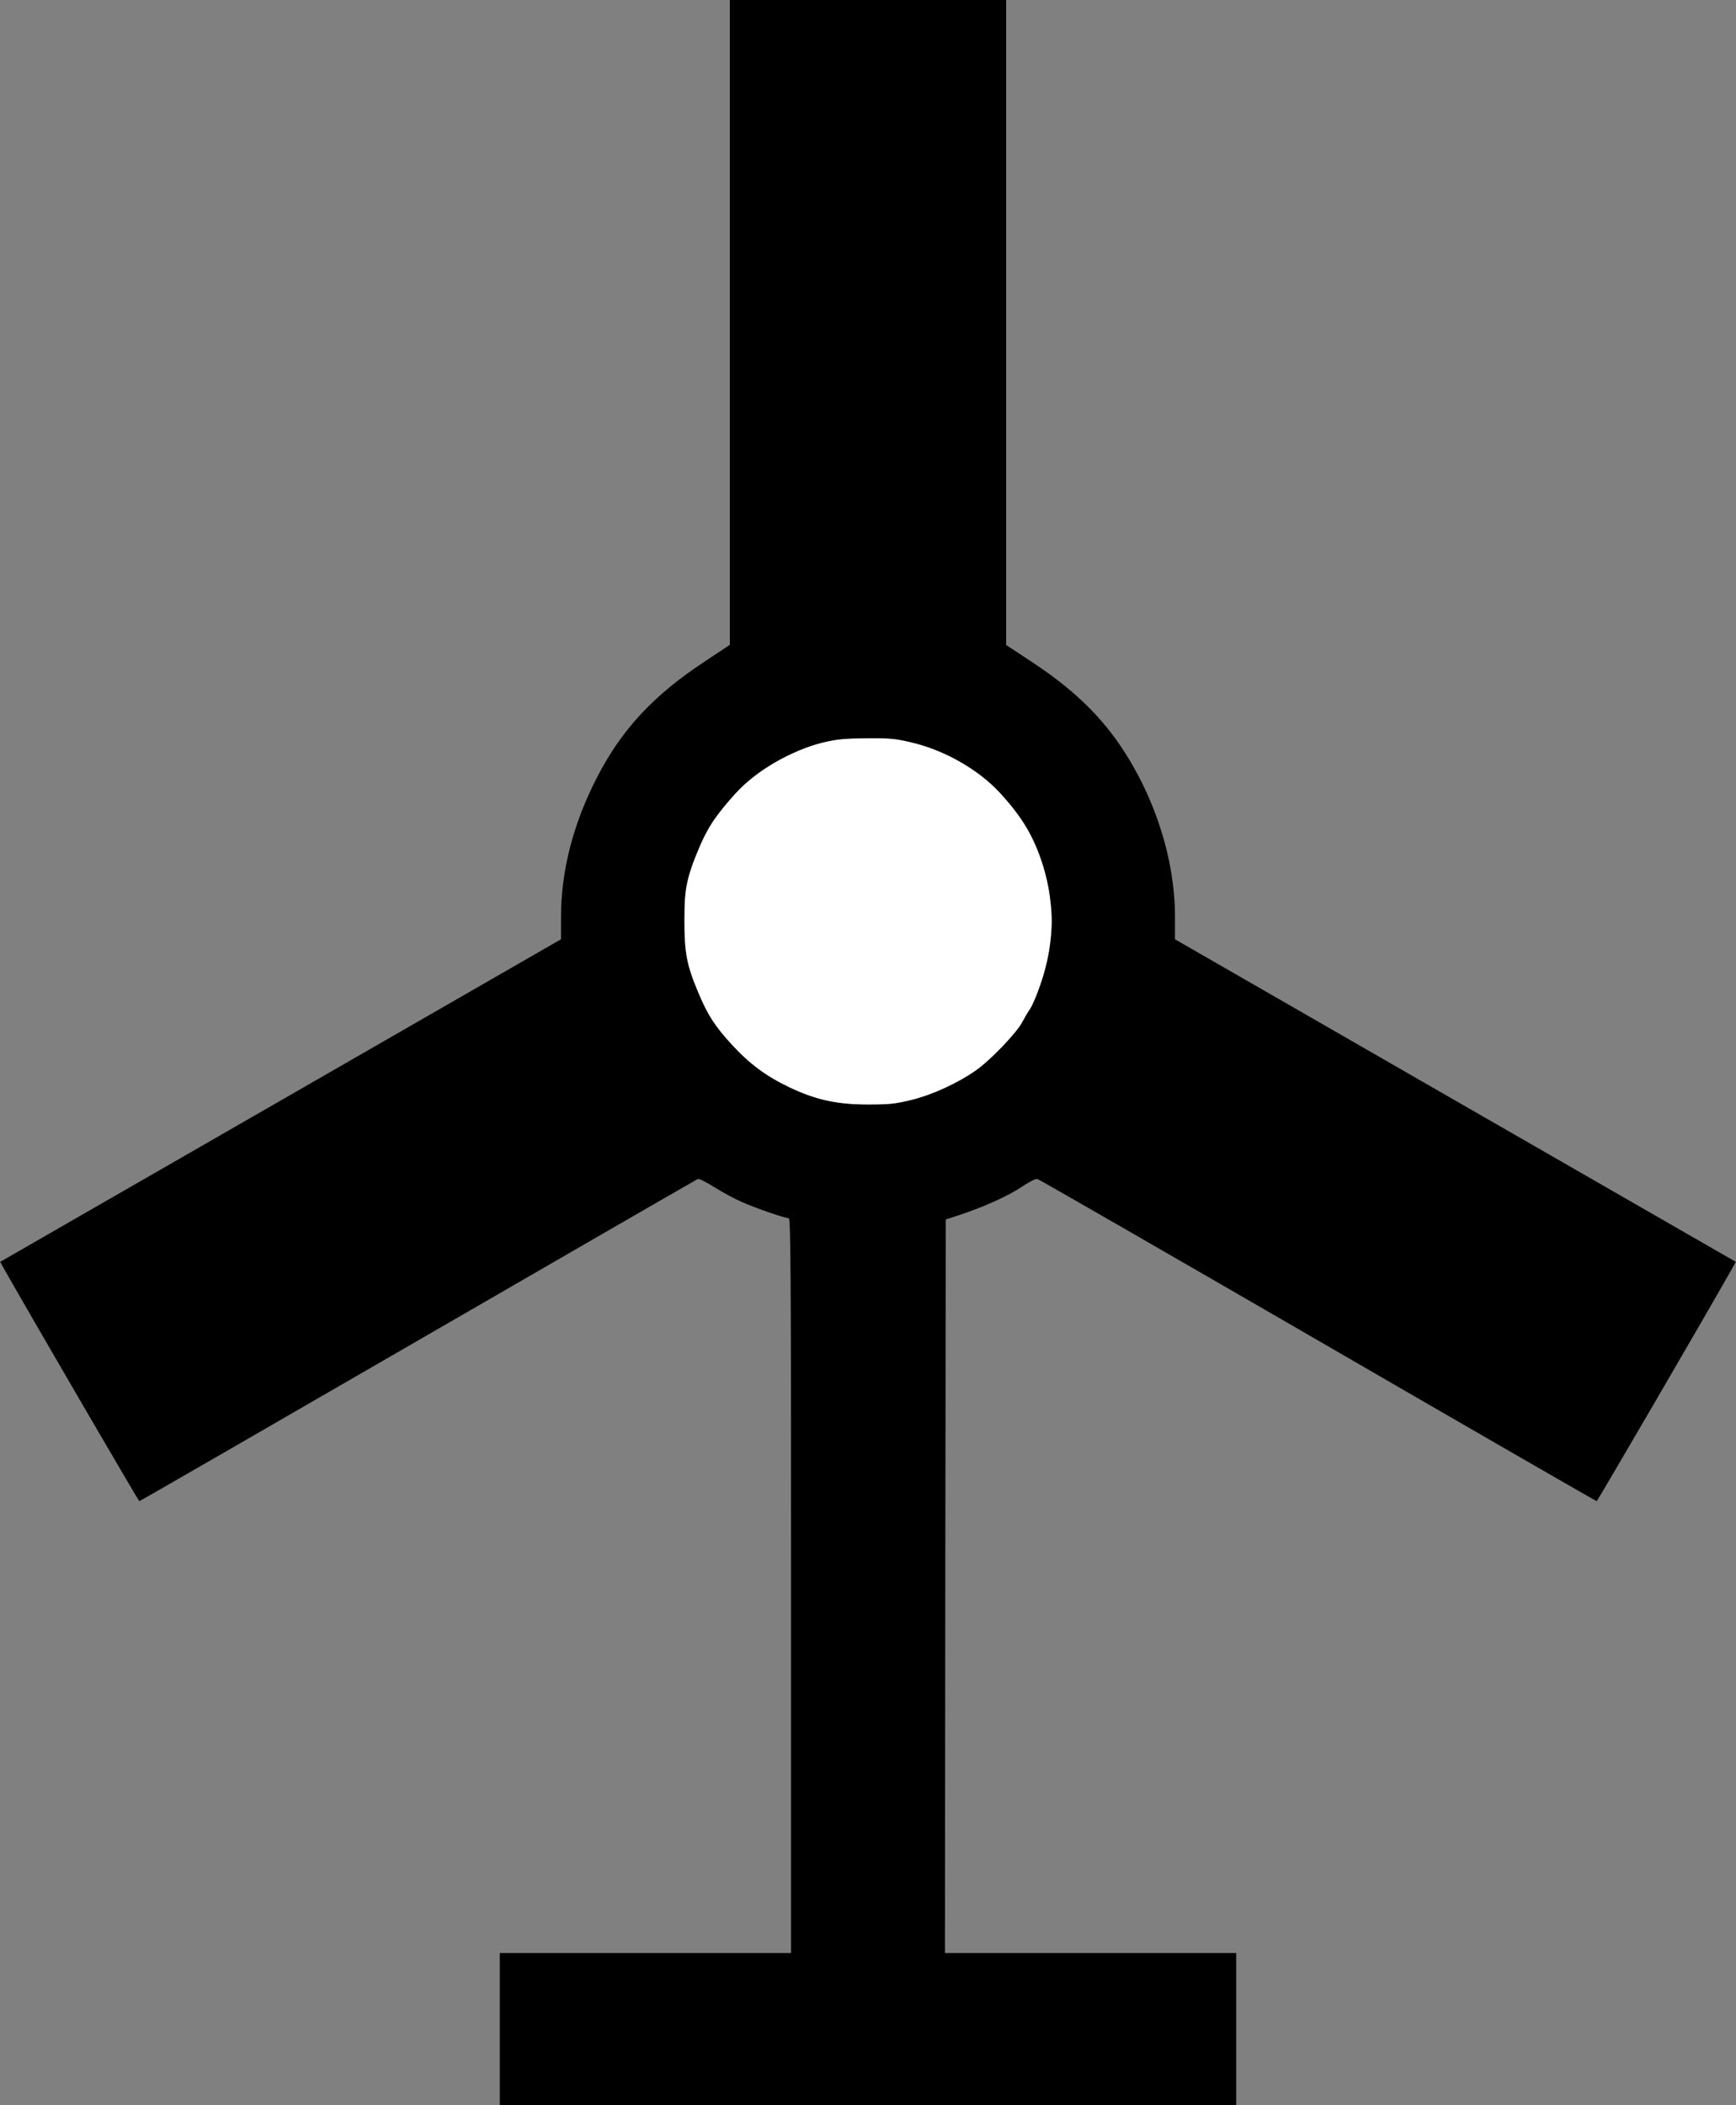 <?xml version="1.0" standalone="no"?>
<!DOCTYPE svg PUBLIC "-//W3C//DTD SVG 1.1//EN"
 "http://www.w3.org/Graphics/SVG/1.1/DTD/svg11.dtd">
<!-- Created with svg_stack (http://github.com/astraw/svg_stack) -->
<svg xmlns:sodipodi="http://sodipodi.sourceforge.net/DTD/sodipodi-0.dtd" xmlns="http://www.w3.org/2000/svg" version="1.1" width="1311.25" height="1590.0">
  <rect width="100%" height="100%" fill="#808080" stroke="none"/>
  <defs/>
  <g id="id0:id0" transform="matrix(1.25,0,0,1.25,0.0,0.0)"><g transform="translate(0,1272) scale(0.1,-0.1)" fill="#000000" stroke="none">
<path d="M4410 10772 l0 -1948 -152 -101 c-311 -205 -504 -413 -653 -705 -142 -277 -215 -560 -215 -838 l0 -135 -1695 -975 -1694 -974 32 -57 c174 -307 804 -1388 809 -1389 3 0 761 437 1684 971 923 534 1684 973 1691 976 7 3 52 -20 100 -50 49 -31 125 -72 170 -91 86 -38 255 -96 279 -96 12 0 14 -316 14 -2220 l0 -2220 -880 0 -880 0 0 -460 0 -460 2225 0 2225 0 0 460 0 460 -880 0 -880 0 2 2216 3 2216 85 28 c145 48 294 115 375 170 42 28 84 50 93 47 10 -2 772 -441 1695 -975 923 -535 1682 -972 1685 -972 5 1 635 1082 809 1389 l32 57 -1694 974 -1695 975 0 135 c0 349 -122 729 -333 1039 -129 189 -296 347 -534 503 l-153 101 0 1948 0 1949 -835 0 -835 0 0 -1948z m1097 -2538 c249 -58 475 -207 628 -414 120 -162 185 -328 210 -534 15 -121 15 -143 0 -262 -17 -139 -76 -333 -122 -401 -13 -19 -33 -53 -45 -76 -32 -64 -193 -232 -280 -293 -111 -78 -263 -148 -393 -180 -95 -23 -131 -27 -260 -27 -187 0 -315 28 -473 103 -143 68 -242 142 -348 257 -103 112 -146 178 -203 313 -71 169 -85 241 -85 435 0 145 3 182 22 255 34 127 110 296 167 372 142 189 261 289 448 378 155 75 265 98 464 99 140 1 175 -2 270 -25z"/>
</g>
</g>
  <g id="id1:id1" transform="matrix(1.25,0,0,1.25,0.0,0.0)"><g transform="translate(0,1272) scale(0.1,-0.1)" fill="#ffffff" stroke="none">
<path d="M4976 8234 c-196 -48 -409 -172 -533 -310 -115 -128 -166 -204 -215 -319 -78 -184 -92 -252 -92 -450 0 -194 14 -266 85 -435 57 -135 100 -201 203 -313 106 -115 205 -189 348 -257 158 -75 286 -103 473 -103 129 0 165 4 260 27 130 32 282 102 393 180 87 61 248 229 280 293 12 23 32 57 45 76 13 19 42 88 65 153 89 256 88 509 -2 761 -53 150 -113 247 -242 390 -125 139 -336 260 -537 307 -95 23 -130 26 -270 25 -135 -1 -179 -5 -261 -25z"/>
</g>
</g>
</svg>

